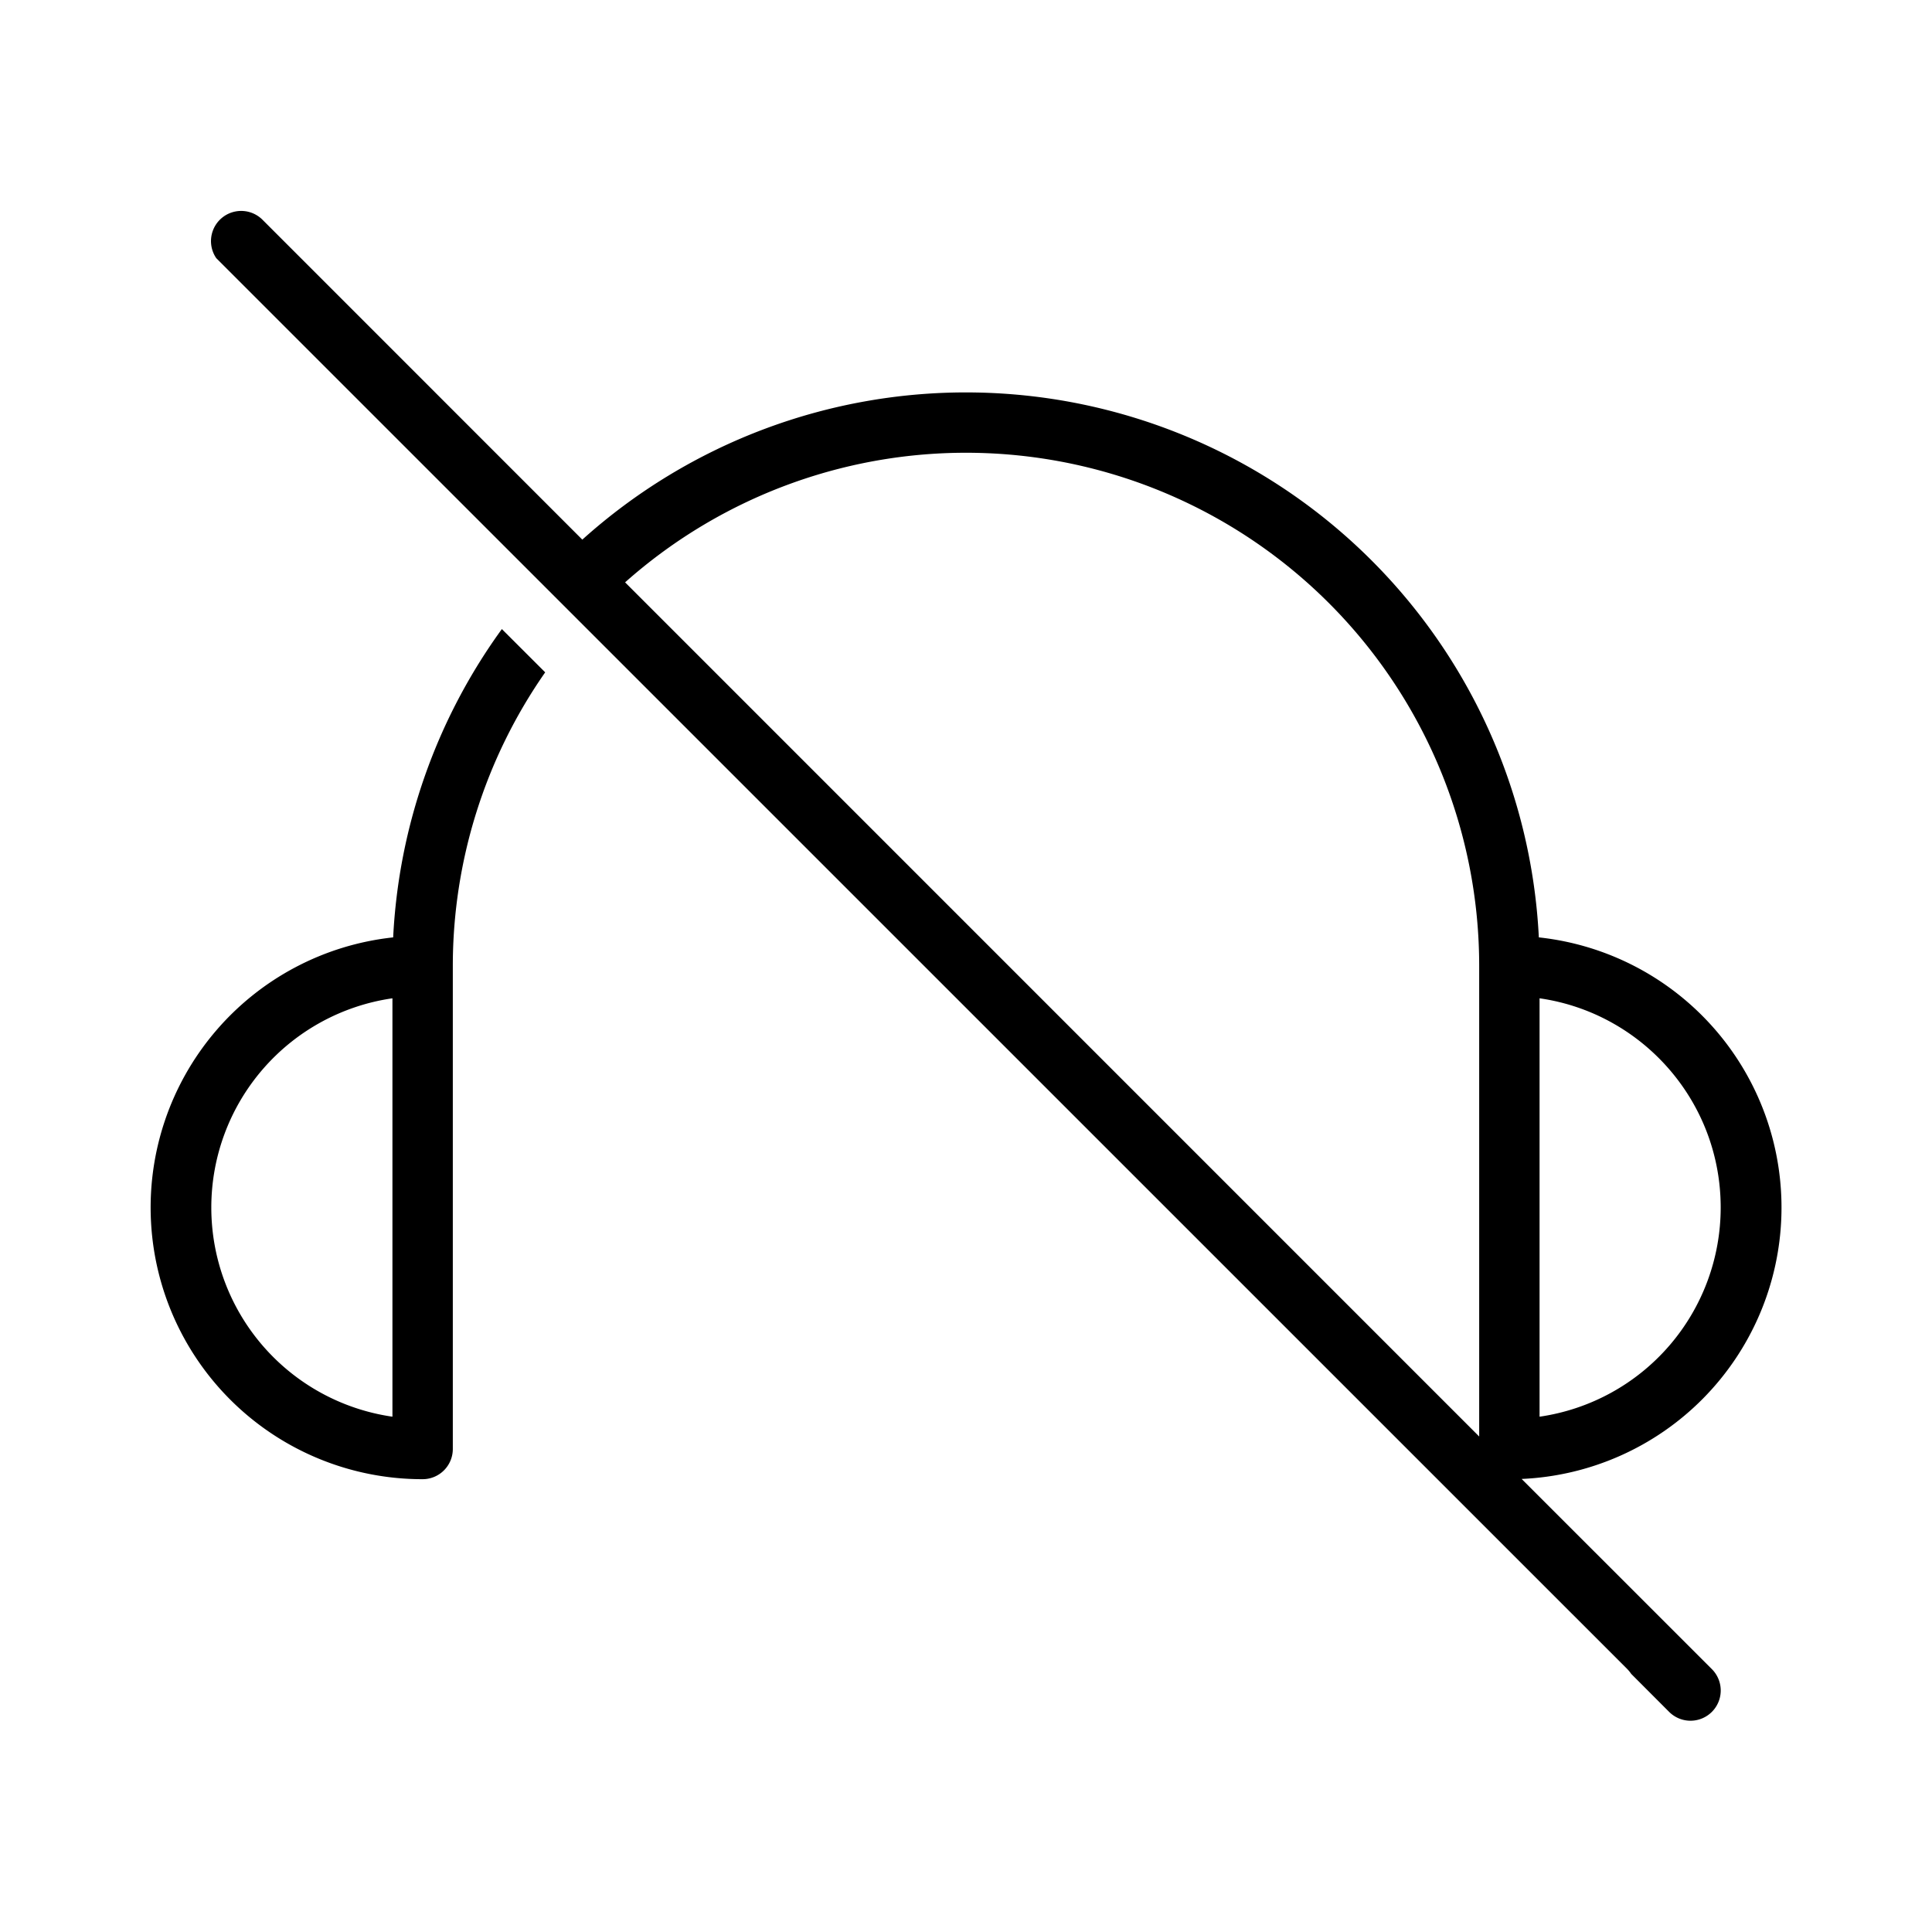 <svg width="32" height="32" viewBox="0 0 32 32" xmlns="http://www.w3.org/2000/svg"><path d="M8.312 10.42a9.5 9.5 0 0 0-1.8 5.106A4.5 4.5 0 0 0 7 24.5a.5.5 0 0 0 .5-.5v-8a8.5 8.5 0 0 1 1.53-4.864l-.718-.717ZM3.5 20a3.5 3.5 0 0 1 3-3.465v6.93A3.5 3.5 0 0 1 3.5 20ZM27.018 27.725l.628.629a.5.5 0 0 0 .708-.708l-3.151-3.15a4.5 4.5 0 0 0 .285-8.97A9.5 9.5 0 0 0 9.645 8.938L4.354 3.646a.5.5 0 0 0-.772.63l23.372 23.37c.024.025.045.051.064.079ZM10.353 9.646A8.5 8.5 0 0 1 24.5 16v7.793L10.354 9.646ZM28.5 20a3.501 3.501 0 0 1-3 3.465v-6.93c1.696.243 3 1.702 3 3.465Z"/></svg>